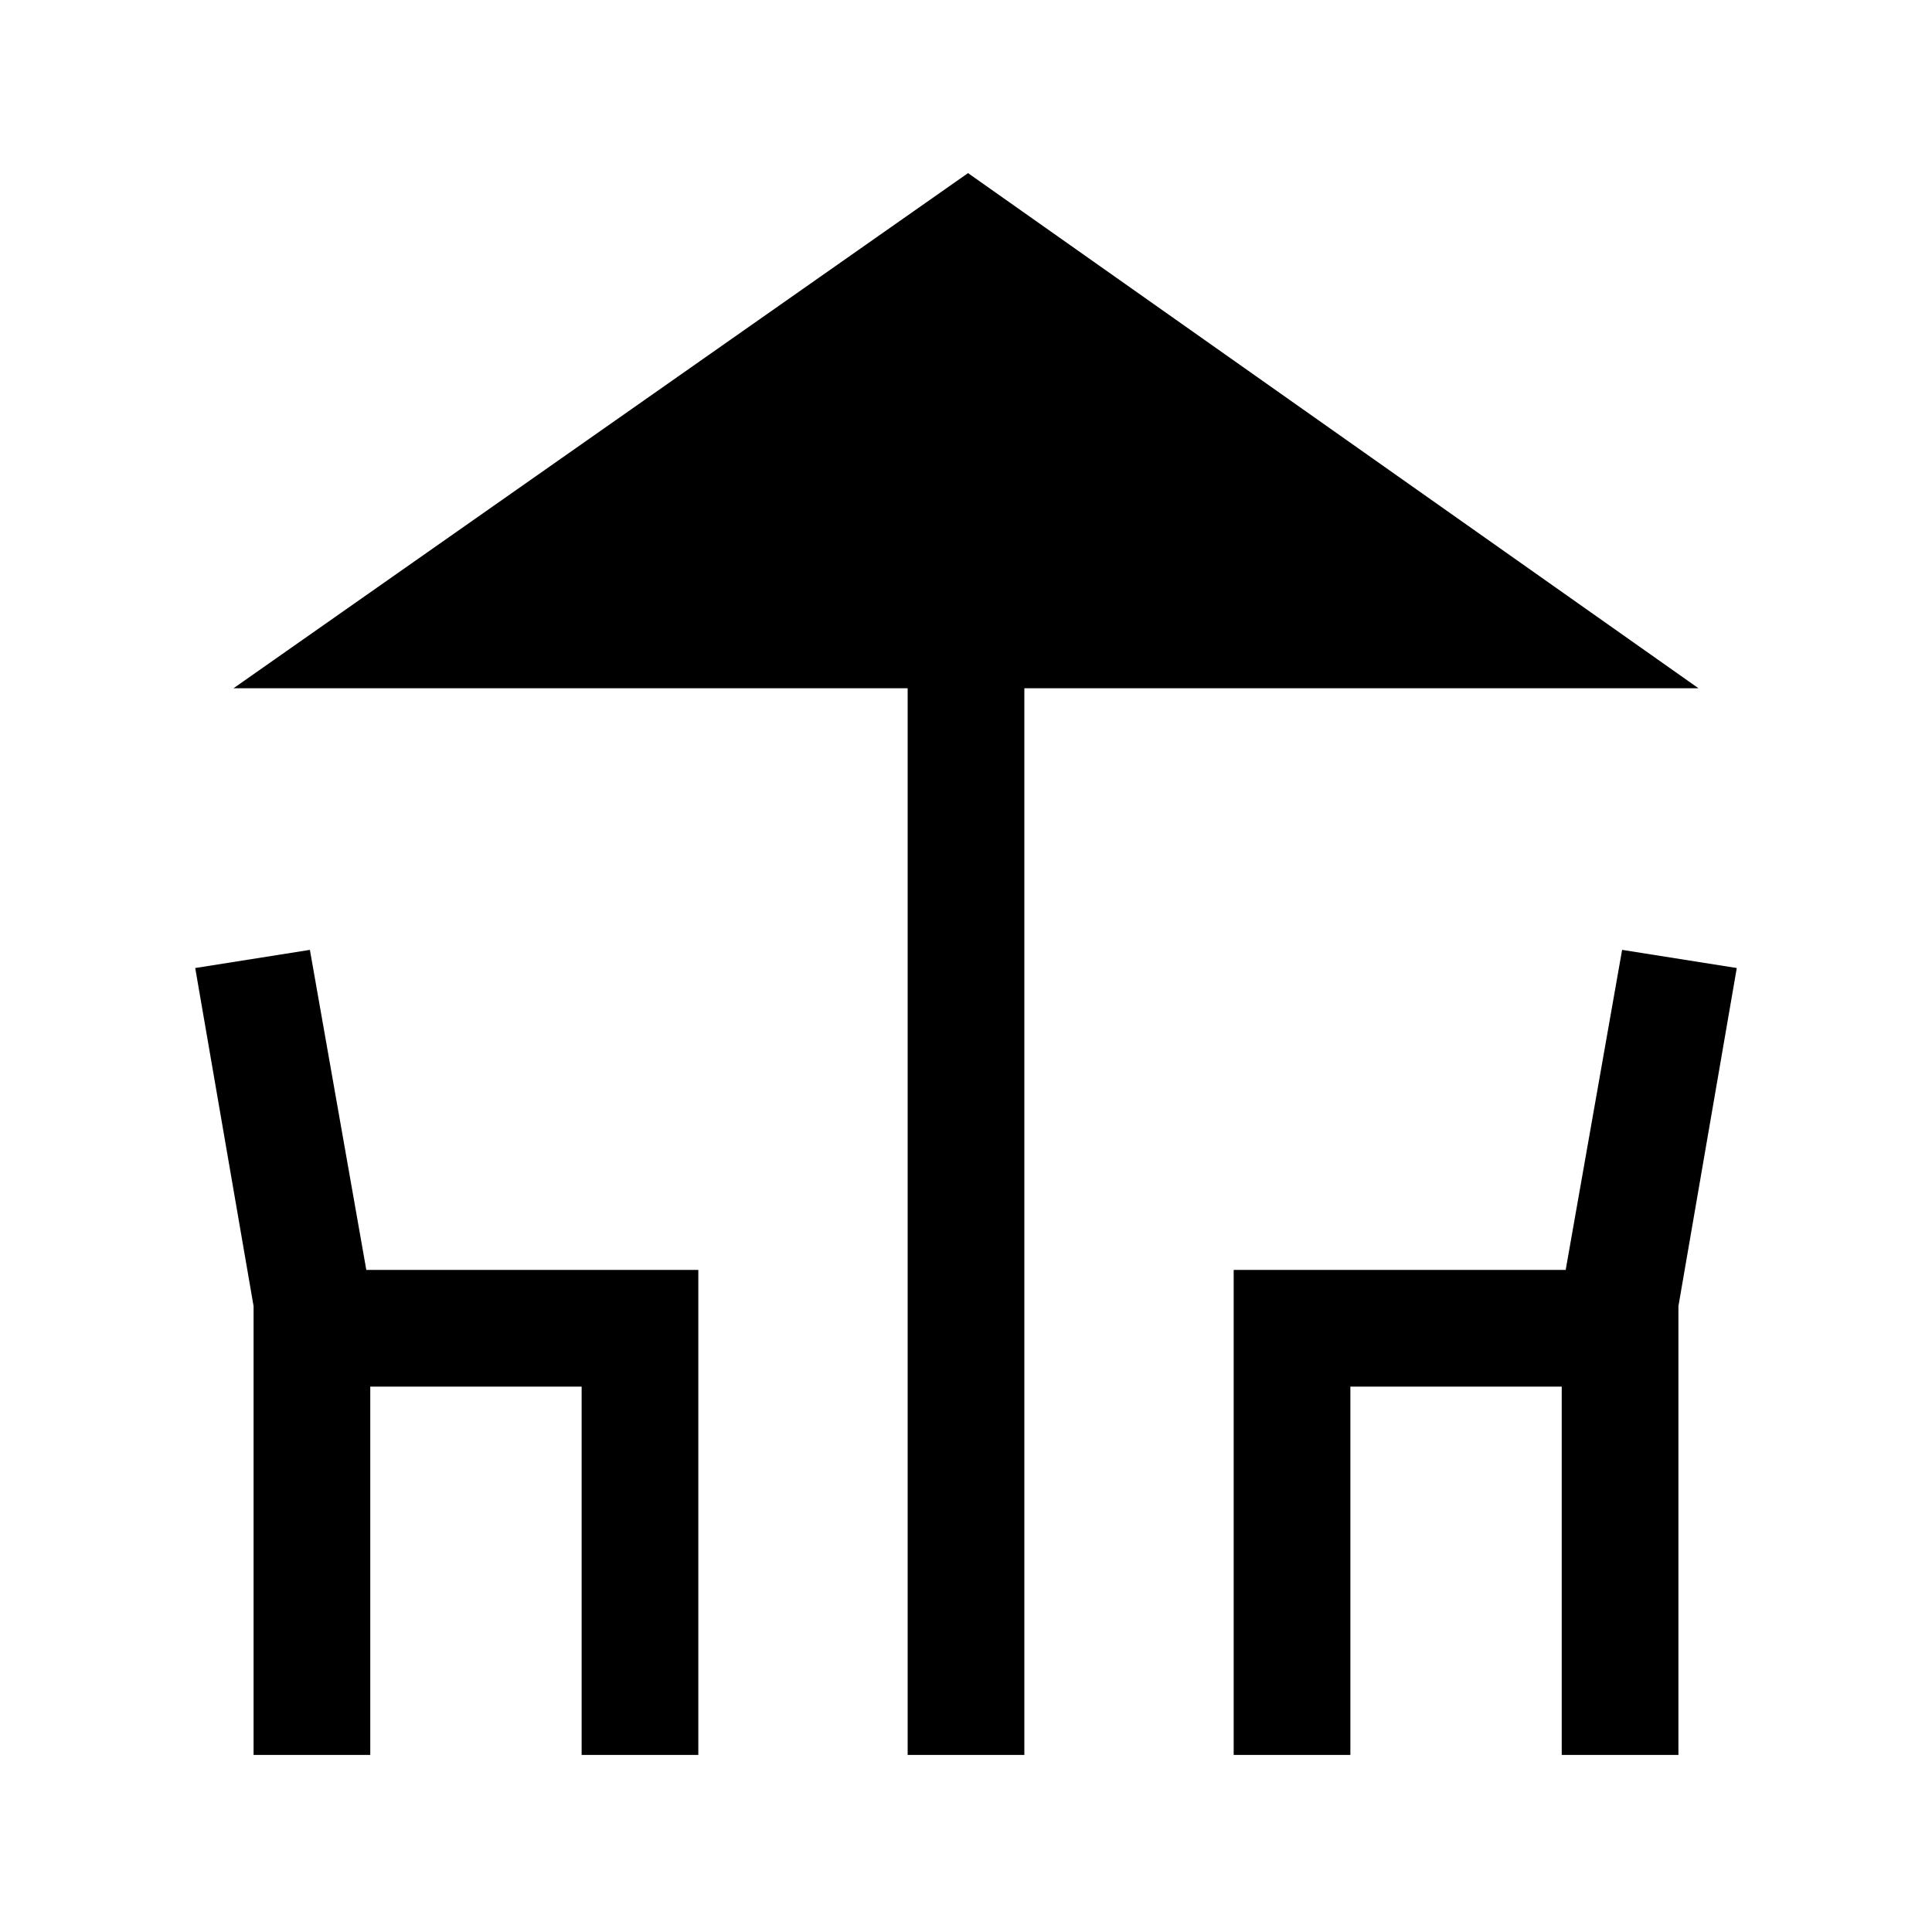 <svg xmlns="http://www.w3.org/2000/svg" height="20" width="20"><path d="M9.396 18.167V7.125H2.417l7.604-5.333 7.562 5.333h-6.979v11.042Zm-6.771 0v-4.646l-.604-3.5 1.187-.188.584 3.313h3.437v5.021H6.021v-3.813H3.833v3.813Zm10.146 0v-5.021h3.437l.584-3.313 1.187.188-.604 3.5v4.646h-1.208v-3.813h-2.188v3.813Z"/></svg>